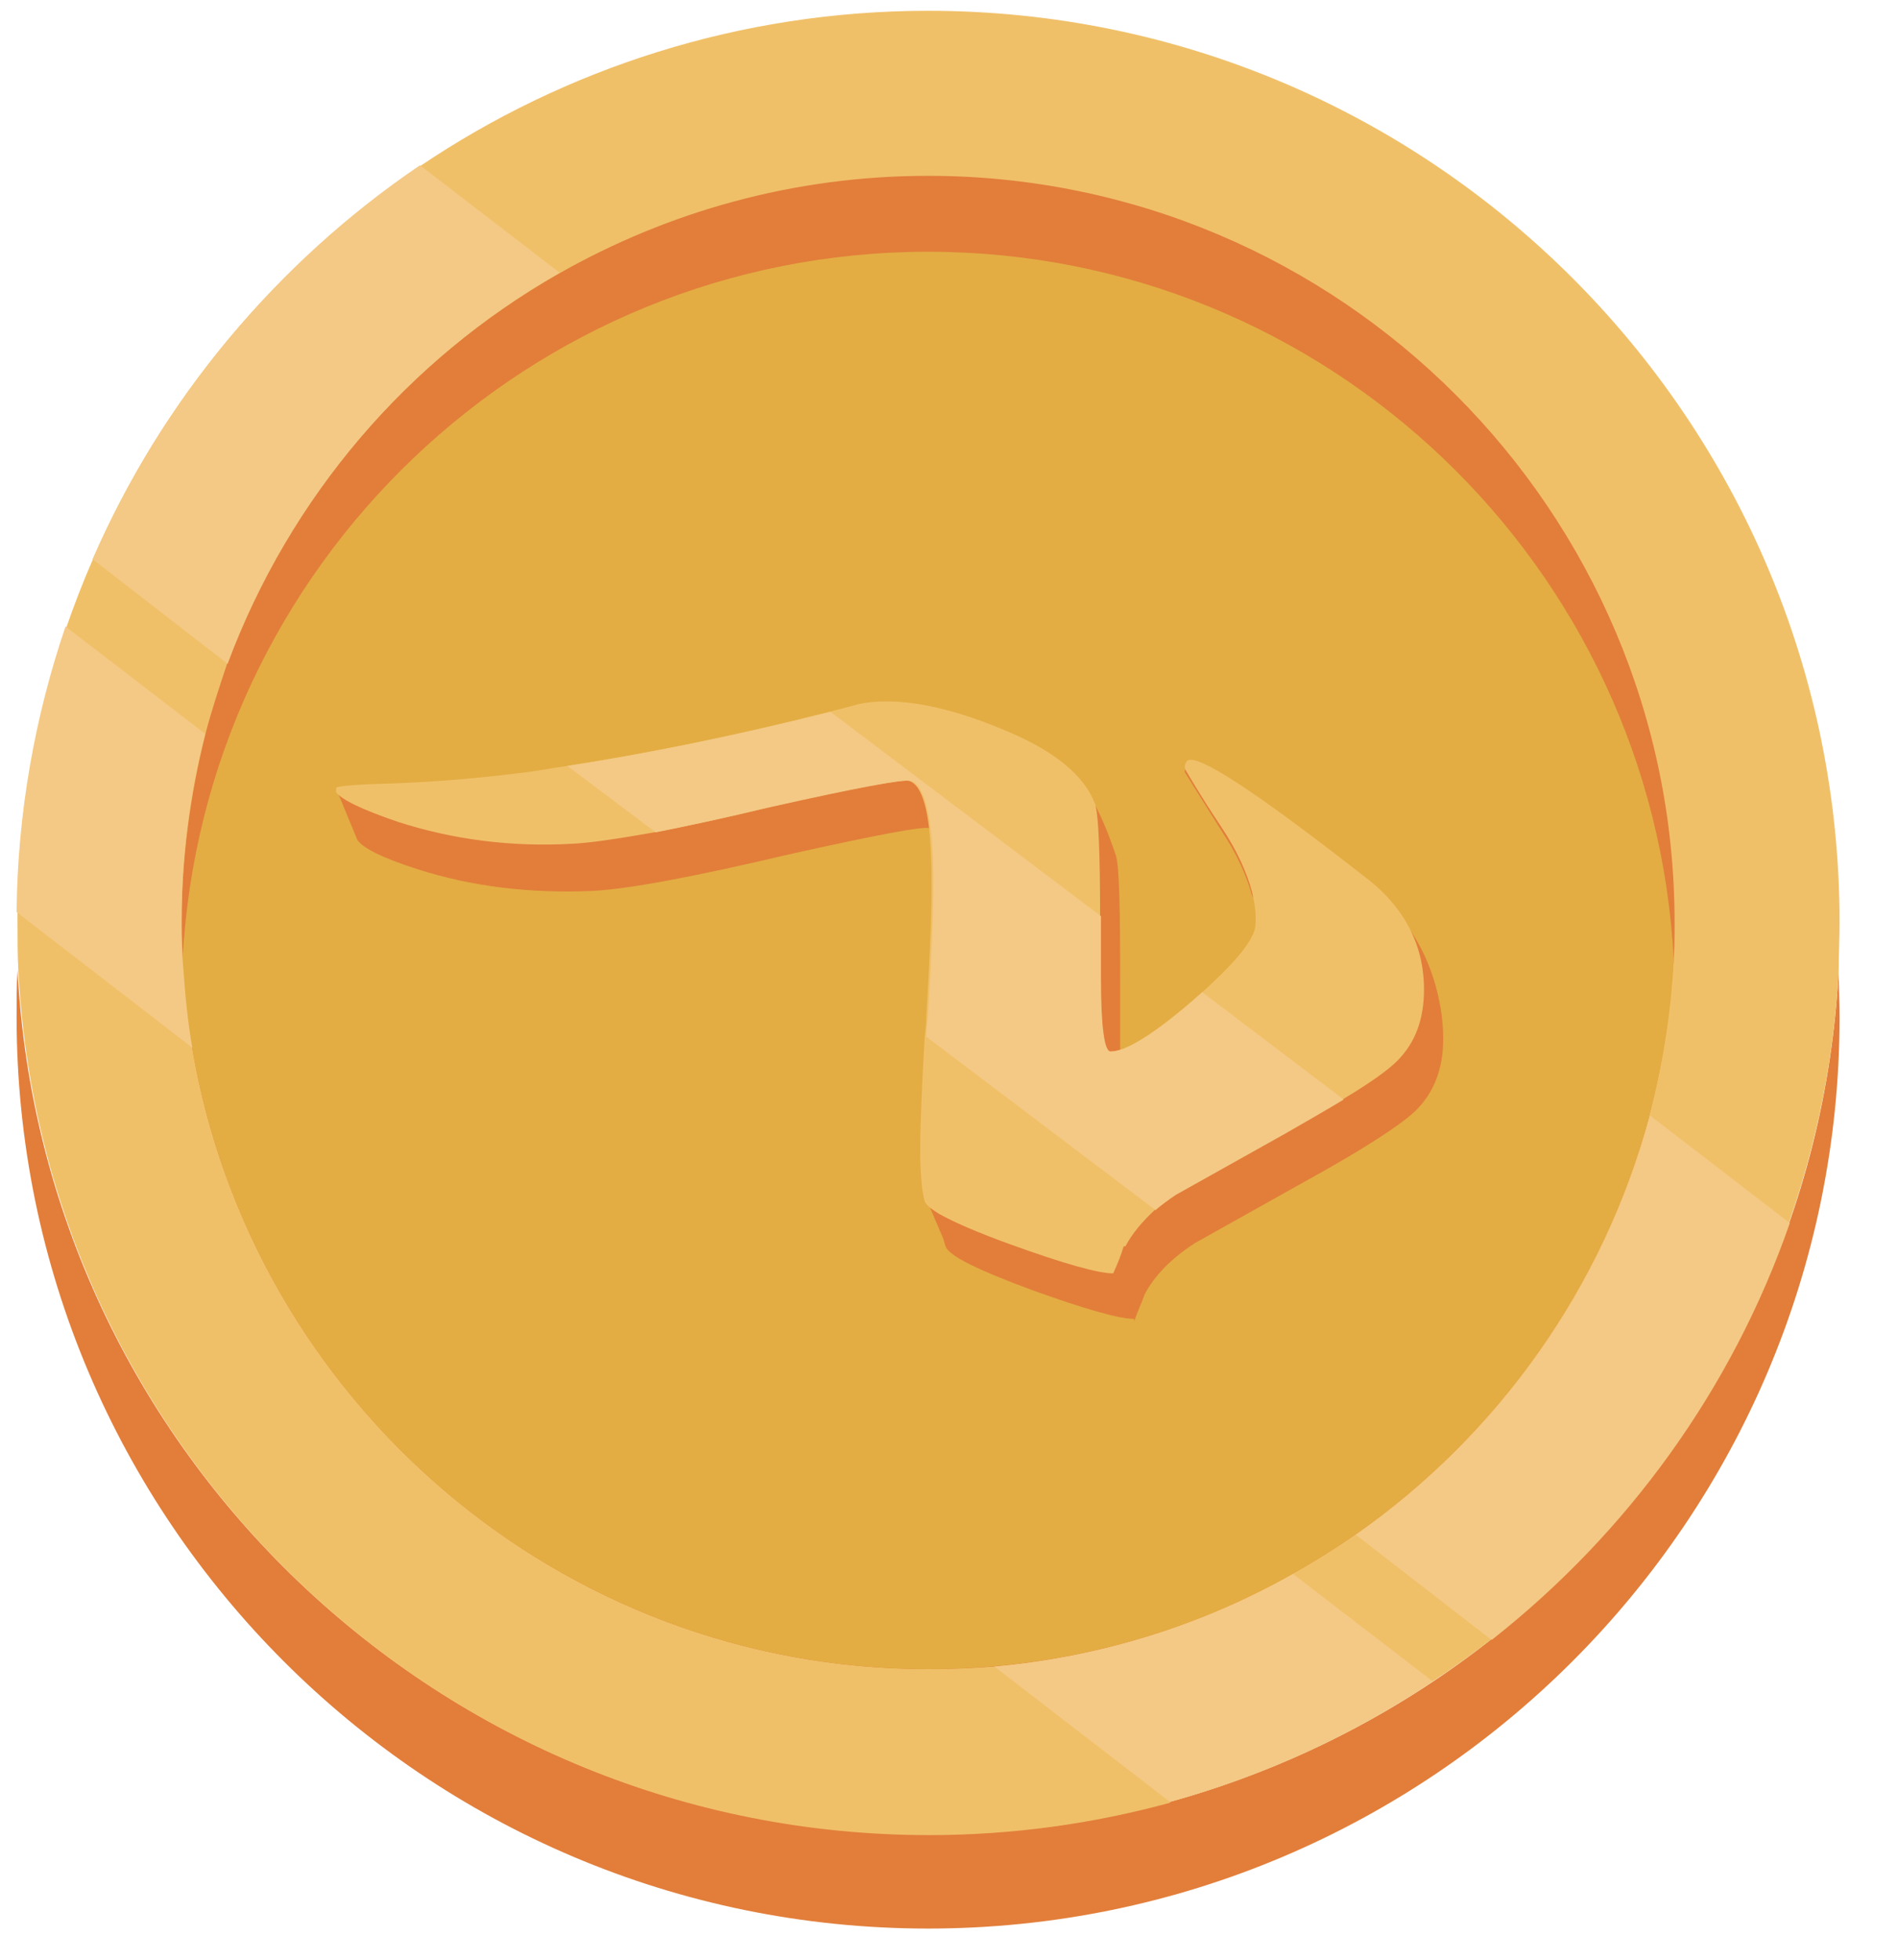 <svg width="31" height="32" viewBox="0 0 31 32" fill="none" xmlns="http://www.w3.org/2000/svg">
<path d="M15.159 28.438C7.458 28.438 1.155 22.378 0.77 14.763C1.155 7.148 7.458 1.088 15.159 1.088C22.859 1.088 29.162 7.148 29.547 14.763C29.162 22.378 22.859 28.438 15.159 28.438Z" fill="#E27E3A"/>
<path d="M15.159 31.491C6.945 31.491 0.271 24.818 0.271 16.604C0.271 16.347 0.271 16.091 0.286 15.834C0.685 23.691 7.202 29.951 15.159 29.951C23.116 29.951 29.633 23.691 30.032 15.834C30.032 16.091 30.046 16.347 30.046 16.604C30.046 24.818 23.372 31.491 15.159 31.491Z" fill="#E27E3A"/>
<path d="M19.109 29.423C20.649 28.995 22.103 28.325 23.401 27.455C23.729 27.241 24.043 27.013 24.356 26.77C26.567 25.031 28.278 22.678 29.219 19.968C29.675 18.657 29.96 17.273 30.032 15.833C30.032 15.576 30.046 15.32 30.046 15.063C30.046 6.849 23.372 0.176 15.159 0.176C12.093 0.176 9.227 1.117 6.859 2.714C4.521 4.297 2.639 6.521 1.512 9.145C1.355 9.502 1.213 9.873 1.084 10.243C0.585 11.712 0.3 13.281 0.286 14.906C0.286 14.963 0.286 15.02 0.286 15.077C0.286 15.334 0.286 15.591 0.3 15.847C0.699 23.705 7.216 29.965 15.173 29.965C16.542 29.965 17.854 29.779 19.109 29.437V29.423ZM3.138 17.102C3.066 16.689 3.024 16.261 2.995 15.833C2.981 15.576 2.966 15.32 2.966 15.063C2.966 14.008 3.109 12.967 3.352 11.997C3.451 11.612 3.58 11.227 3.708 10.842C4.706 8.133 6.646 5.88 9.127 4.468C10.909 3.456 12.963 2.871 15.159 2.871C21.889 2.871 27.351 8.347 27.351 15.063C27.351 15.32 27.351 15.576 27.322 15.833C27.265 16.646 27.137 17.445 26.937 18.215C26.182 21.024 24.456 23.434 22.132 25.059C21.804 25.288 21.462 25.501 21.105 25.701C19.636 26.528 17.982 27.056 16.228 27.213C15.872 27.241 15.515 27.255 15.159 27.255C9.127 27.255 4.107 22.849 3.138 17.102Z" fill="#F0C069"/>
<path d="M15.159 27.255C8.642 27.255 3.309 22.122 2.981 15.69C3.309 9.245 8.642 4.111 15.159 4.111C21.676 4.111 27.009 9.245 27.337 15.676C27.009 22.122 21.676 27.255 15.159 27.255Z" fill="#E3AD43"/>
<path d="M3.722 10.842L1.512 9.13C2.653 6.521 4.521 4.282 6.859 2.699L9.141 4.453C6.66 5.865 4.735 8.118 3.722 10.827V10.842Z" fill="#F4C985"/>
<path d="M24.356 26.773L22.146 25.062C24.47 23.436 26.196 21.026 26.951 18.217L29.233 19.971C28.292 22.68 26.581 25.033 24.37 26.773H24.356Z" fill="#F4C985"/>
<path d="M3.138 17.104L0.271 14.893C0.286 13.268 0.571 11.699 1.07 10.23L3.352 11.984C3.095 12.968 2.966 13.995 2.966 15.05C2.966 15.307 2.966 15.564 2.995 15.82C3.024 16.248 3.066 16.676 3.138 17.09V17.104Z" fill="#F4C985"/>
<path d="M19.109 29.423L16.242 27.213C17.996 27.056 19.665 26.528 21.119 25.701L23.401 27.455C22.103 28.325 20.649 28.995 19.109 29.423Z" fill="#F4C985"/>
<path d="M22.916 15.246L23.23 15.731L23.044 15.788L22.845 15.303L22.916 15.246Z" fill="#E27E3A"/>
<path d="M18.524 21.536C18.282 21.536 17.725 21.379 16.855 21.065C15.971 20.737 15.501 20.509 15.444 20.352C15.401 20.238 15.387 20.067 15.373 19.825C15.373 19.725 15.373 19.625 15.373 19.497C15.373 19.012 15.401 18.299 15.458 17.343C15.515 16.388 15.544 15.675 15.544 15.19C15.544 14.163 15.415 13.607 15.187 13.522C15.187 13.522 15.187 13.522 15.173 13.522C15.059 13.493 14.303 13.636 12.891 13.95C11.323 14.32 10.253 14.52 9.669 14.548C8.656 14.591 7.701 14.477 6.817 14.192C6.232 14.007 5.904 13.835 5.833 13.707L5.533 12.98V12.937H5.519C5.633 12.966 8.285 13.479 8.956 13.393C10.524 13.179 12.335 12.823 14.36 12.295C14.488 12.267 14.645 12.238 14.802 12.238C15.344 12.238 16 12.395 16.77 12.723C17.041 12.837 17.255 12.481 17.44 12.609C17.626 12.723 17.768 12.937 17.896 13.165C18.053 13.465 18.167 13.793 18.224 13.964C18.282 14.135 18.296 14.834 18.296 16.088V16.759C18.296 16.916 18.296 17.058 18.296 17.186C18.31 17.7 18.367 17.956 18.453 17.956C18.709 17.956 19.151 17.671 19.822 17.115C20.478 16.545 20.82 16.145 20.82 15.889C20.834 15.532 20.72 15.119 20.449 14.62C20.363 14.306 20.207 13.95 19.95 13.565C19.593 12.994 19.394 12.68 19.351 12.609C19.351 12.609 19.351 12.609 19.351 12.595C19.351 12.552 19.351 12.524 19.38 12.495C19.394 12.481 19.422 12.466 19.451 12.466C19.451 12.466 19.465 12.466 19.479 12.466C19.793 12.524 21.034 13.507 22.602 14.734C22.716 14.819 22.816 14.919 22.916 15.033C23.358 15.575 23.572 16.345 23.572 16.958C23.572 17.443 23.429 17.828 23.13 18.128C22.916 18.341 22.317 18.741 21.305 19.297L19.522 20.295C19.123 20.552 18.852 20.837 18.695 21.137C18.652 21.265 18.581 21.407 18.524 21.578V21.536Z" fill="#E27E3A"/>
<path d="M17.768 13.139L18.139 13.738L17.825 13.809L17.569 13.21L17.768 13.139Z" fill="#E27E3A"/>
<path d="M15.472 20.381L15.144 19.611L15.872 19.896V20.467L15.472 20.381Z" fill="#E27E3A"/>
<path d="M18.381 20.351C18.495 20.137 18.652 19.952 18.866 19.752C18.966 19.667 19.08 19.581 19.209 19.496L20.991 18.497C21.362 18.284 21.675 18.098 21.946 17.941C22.403 17.67 22.688 17.456 22.816 17.328C23.116 17.029 23.258 16.644 23.258 16.159C23.258 15.717 23.144 15.332 22.916 14.975C22.759 14.733 22.545 14.505 22.274 14.305C20.706 13.079 19.779 12.451 19.479 12.409C19.479 12.409 19.465 12.409 19.451 12.409C19.422 12.409 19.394 12.409 19.38 12.437C19.365 12.451 19.351 12.494 19.351 12.537C19.351 12.537 19.351 12.537 19.351 12.551C19.394 12.622 19.579 12.95 19.95 13.507C20.207 13.892 20.364 14.248 20.449 14.562C20.492 14.747 20.52 14.918 20.506 15.089C20.506 15.318 20.207 15.688 19.636 16.202C19.593 16.244 19.551 16.273 19.508 16.316C18.966 16.786 18.552 17.057 18.296 17.143C18.239 17.157 18.196 17.171 18.139 17.171C18.025 17.171 17.968 16.772 17.968 15.973V14.961C17.968 13.92 17.939 13.335 17.897 13.179C17.897 13.164 17.897 13.136 17.882 13.121C17.711 12.665 17.226 12.266 16.442 11.938C15.672 11.61 15.016 11.453 14.474 11.453C14.317 11.453 14.161 11.467 14.032 11.496C13.875 11.539 13.704 11.582 13.547 11.624C11.964 12.024 10.539 12.309 9.255 12.508C9.041 12.537 8.827 12.58 8.613 12.608C7.929 12.694 7.202 12.765 6.417 12.793C5.818 12.808 5.505 12.836 5.49 12.865C5.49 12.865 5.49 12.879 5.49 12.893V12.936C5.59 13.065 5.918 13.221 6.503 13.421C7.387 13.706 8.342 13.835 9.355 13.777C9.654 13.763 10.111 13.692 10.681 13.592C11.194 13.492 11.836 13.364 12.563 13.179C13.961 12.865 14.731 12.722 14.845 12.751C15.002 12.794 15.116 13.036 15.173 13.507C15.201 13.763 15.216 14.077 15.216 14.448C15.216 14.932 15.187 15.646 15.13 16.601C15.13 16.715 15.116 16.829 15.102 16.943C15.059 17.727 15.03 18.341 15.03 18.754C15.03 19.168 15.059 19.467 15.102 19.61C15.116 19.667 15.201 19.738 15.344 19.824C15.572 19.952 15.957 20.123 16.513 20.323C17.383 20.637 17.939 20.793 18.182 20.793C18.253 20.637 18.31 20.494 18.353 20.351H18.381Z" fill="#F0C069"/>
<path d="M18.881 19.765L15.13 16.928C15.13 16.814 15.144 16.7 15.159 16.585C15.216 15.63 15.244 14.903 15.244 14.432C15.244 13.377 15.116 12.821 14.873 12.75C14.759 12.721 13.989 12.864 12.592 13.177C11.85 13.348 11.223 13.491 10.71 13.591L9.269 12.507C10.553 12.307 11.979 12.022 13.562 11.623L17.982 14.96C17.982 15.074 17.982 15.188 17.982 15.302V15.972C17.982 16.771 18.039 17.17 18.139 17.17C18.396 17.17 18.852 16.885 19.508 16.315C19.551 16.272 19.593 16.243 19.636 16.201L21.946 17.954C21.69 18.111 21.362 18.297 20.991 18.511L19.208 19.509C19.08 19.594 18.966 19.68 18.866 19.765H18.881Z" fill="#F4C985"/>
</svg>
